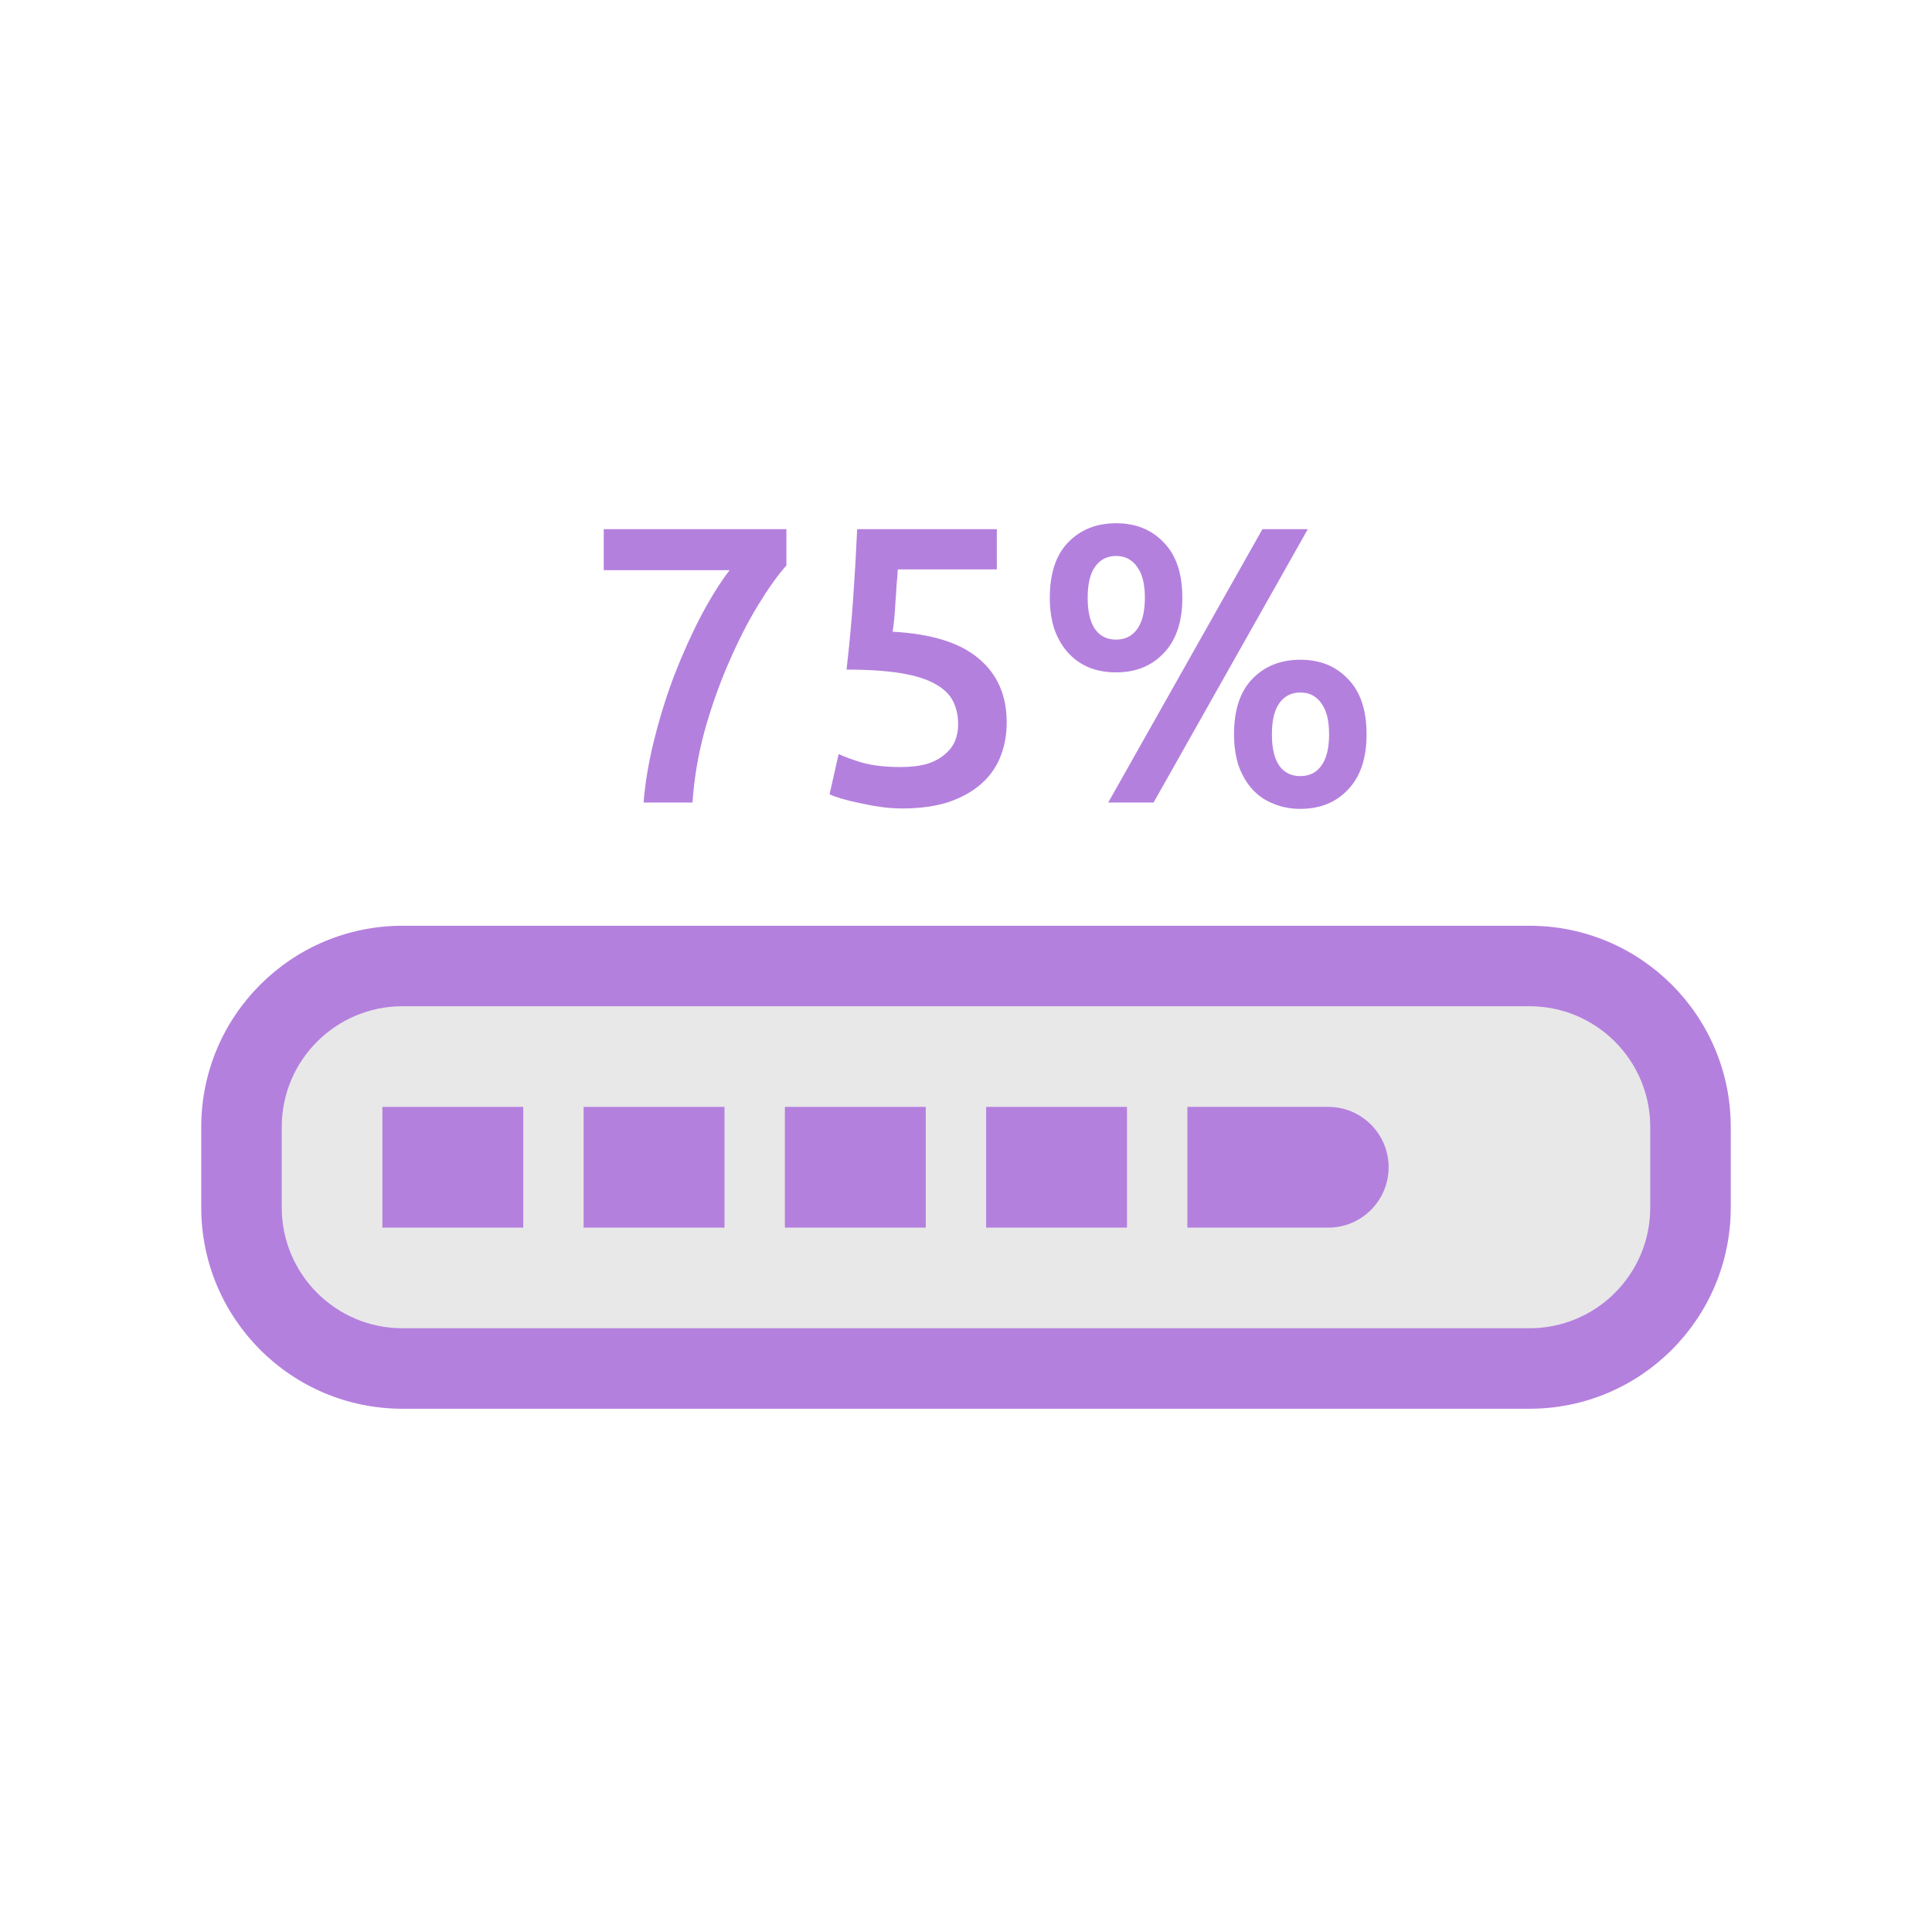 <svg width="48" height="48" viewBox="0 0 48 48" fill="none" xmlns="http://www.w3.org/2000/svg">
<path d="M6 28C6 25.791 7.791 24 10 24H38C40.209 24 42 25.791 42 28V30C42 32.209 40.209 34 38 34H10C7.791 34 6 32.209 6 30V28Z" fill="#E8E8E8"/>
<path fill-rule="evenodd" clip-rule="evenodd" d="M5 28C5 25.239 7.239 23 10 23H38C40.761 23 43 25.239 43 28V30C43 32.761 40.761 35 38 35H10C7.239 35 5 32.761 5 30V28ZM10 25C8.343 25 7 26.343 7 28V30C7 31.657 8.343 33 10 33H38C39.657 33 41 31.657 41 30V28C41 26.343 39.657 25 38 25H10Z" fill="#B480DE"/>
<path fill-rule="evenodd" clip-rule="evenodd" d="M9.5 27.5H13V30.5H9.5V27.5Z" fill="#B480DE"/>
<path fill-rule="evenodd" clip-rule="evenodd" d="M14.5 27.5H18V30.5H14.5V27.5Z" fill="#B480DE"/>
<path fill-rule="evenodd" clip-rule="evenodd" d="M19.5 27.5H23V30.5H19.5V27.5Z" fill="#B480DE"/>
<path fill-rule="evenodd" clip-rule="evenodd" d="M24.5 27.5H28V30.5H24.5V27.5Z" fill="#B480DE"/>
<path fill-rule="evenodd" clip-rule="evenodd" d="M29.5 27.5H33C33.828 27.5 34.5 28.172 34.5 29C34.5 29.828 33.828 30.5 33 30.5H29.5V27.5Z" fill="#B480DE"/>
<path d="M29.375 14.852C29.375 15.447 29.222 15.904 28.915 16.224C28.614 16.545 28.219 16.705 27.729 16.705C27.487 16.705 27.265 16.666 27.062 16.587C26.86 16.502 26.686 16.381 26.543 16.224C26.399 16.068 26.285 15.875 26.2 15.646C26.121 15.411 26.082 15.146 26.082 14.852C26.082 14.251 26.232 13.794 26.533 13.48C26.84 13.16 27.239 13 27.729 13C28.219 13 28.614 13.16 28.915 13.48C29.222 13.794 29.375 14.251 29.375 14.852ZM28.444 14.852C28.444 14.506 28.379 14.248 28.248 14.078C28.124 13.902 27.951 13.813 27.729 13.813C27.506 13.813 27.333 13.902 27.209 14.078C27.085 14.248 27.023 14.506 27.023 14.852C27.023 15.199 27.085 15.46 27.209 15.636C27.333 15.806 27.506 15.891 27.729 15.891C27.951 15.891 28.124 15.806 28.248 15.636C28.379 15.46 28.444 15.199 28.444 14.852ZM31.365 13.147H32.492L28.66 19.939H27.533L31.365 13.147ZM33.952 18.244C33.952 18.838 33.799 19.296 33.492 19.616C33.191 19.936 32.796 20.096 32.306 20.096C32.064 20.096 31.842 20.053 31.639 19.968C31.437 19.89 31.264 19.773 31.12 19.616C30.976 19.459 30.862 19.266 30.777 19.037C30.698 18.802 30.659 18.538 30.659 18.244C30.659 17.642 30.809 17.185 31.11 16.871C31.417 16.551 31.816 16.391 32.306 16.391C32.796 16.391 33.191 16.551 33.492 16.871C33.799 17.185 33.952 17.642 33.952 18.244ZM33.021 18.244C33.021 17.897 32.956 17.639 32.825 17.469C32.701 17.293 32.528 17.205 32.306 17.205C32.084 17.205 31.91 17.293 31.786 17.469C31.662 17.639 31.6 17.897 31.6 18.244C31.6 18.59 31.662 18.851 31.786 19.028C31.91 19.198 32.084 19.282 32.306 19.282C32.528 19.282 32.701 19.198 32.825 19.028C32.956 18.851 33.021 18.59 33.021 18.244Z" fill="#B480DE"/>
<path d="M23.805 17.998C23.805 17.783 23.763 17.59 23.678 17.42C23.593 17.25 23.443 17.107 23.227 16.989C23.018 16.871 22.734 16.783 22.375 16.724C22.022 16.666 21.574 16.636 21.032 16.636C21.104 16.009 21.159 15.414 21.198 14.852C21.238 14.284 21.27 13.715 21.296 13.147H24.766V14.147H22.306C22.299 14.258 22.29 14.385 22.276 14.529C22.27 14.666 22.26 14.807 22.247 14.95C22.241 15.094 22.231 15.231 22.218 15.362C22.205 15.493 22.192 15.604 22.178 15.695C23.146 15.748 23.858 15.97 24.315 16.362C24.779 16.747 25.011 17.276 25.011 17.95C25.011 18.257 24.959 18.541 24.854 18.802C24.75 19.064 24.59 19.289 24.374 19.478C24.158 19.668 23.887 19.818 23.561 19.929C23.234 20.034 22.852 20.086 22.414 20.086C22.237 20.086 22.058 20.073 21.875 20.047C21.692 20.021 21.515 19.988 21.345 19.949C21.182 19.916 21.035 19.88 20.904 19.841C20.774 19.802 20.676 19.766 20.61 19.733L20.836 18.734C20.973 18.799 21.169 18.871 21.424 18.949C21.685 19.021 22.002 19.057 22.375 19.057C22.629 19.057 22.848 19.031 23.031 18.979C23.214 18.92 23.361 18.841 23.472 18.743C23.59 18.645 23.675 18.534 23.727 18.41C23.779 18.279 23.805 18.142 23.805 17.998Z" fill="#B480DE"/>
<path d="M15.99 19.939C16.029 19.442 16.117 18.92 16.255 18.371C16.392 17.822 16.558 17.29 16.754 16.773C16.957 16.251 17.176 15.764 17.411 15.313C17.653 14.856 17.891 14.473 18.127 14.166H15V13.147H19.538V14.049C19.322 14.29 19.087 14.62 18.832 15.039C18.577 15.457 18.336 15.931 18.107 16.46C17.878 16.982 17.679 17.544 17.509 18.145C17.346 18.747 17.244 19.345 17.205 19.939H15.99Z" fill="#B480DE"/>
</svg>
